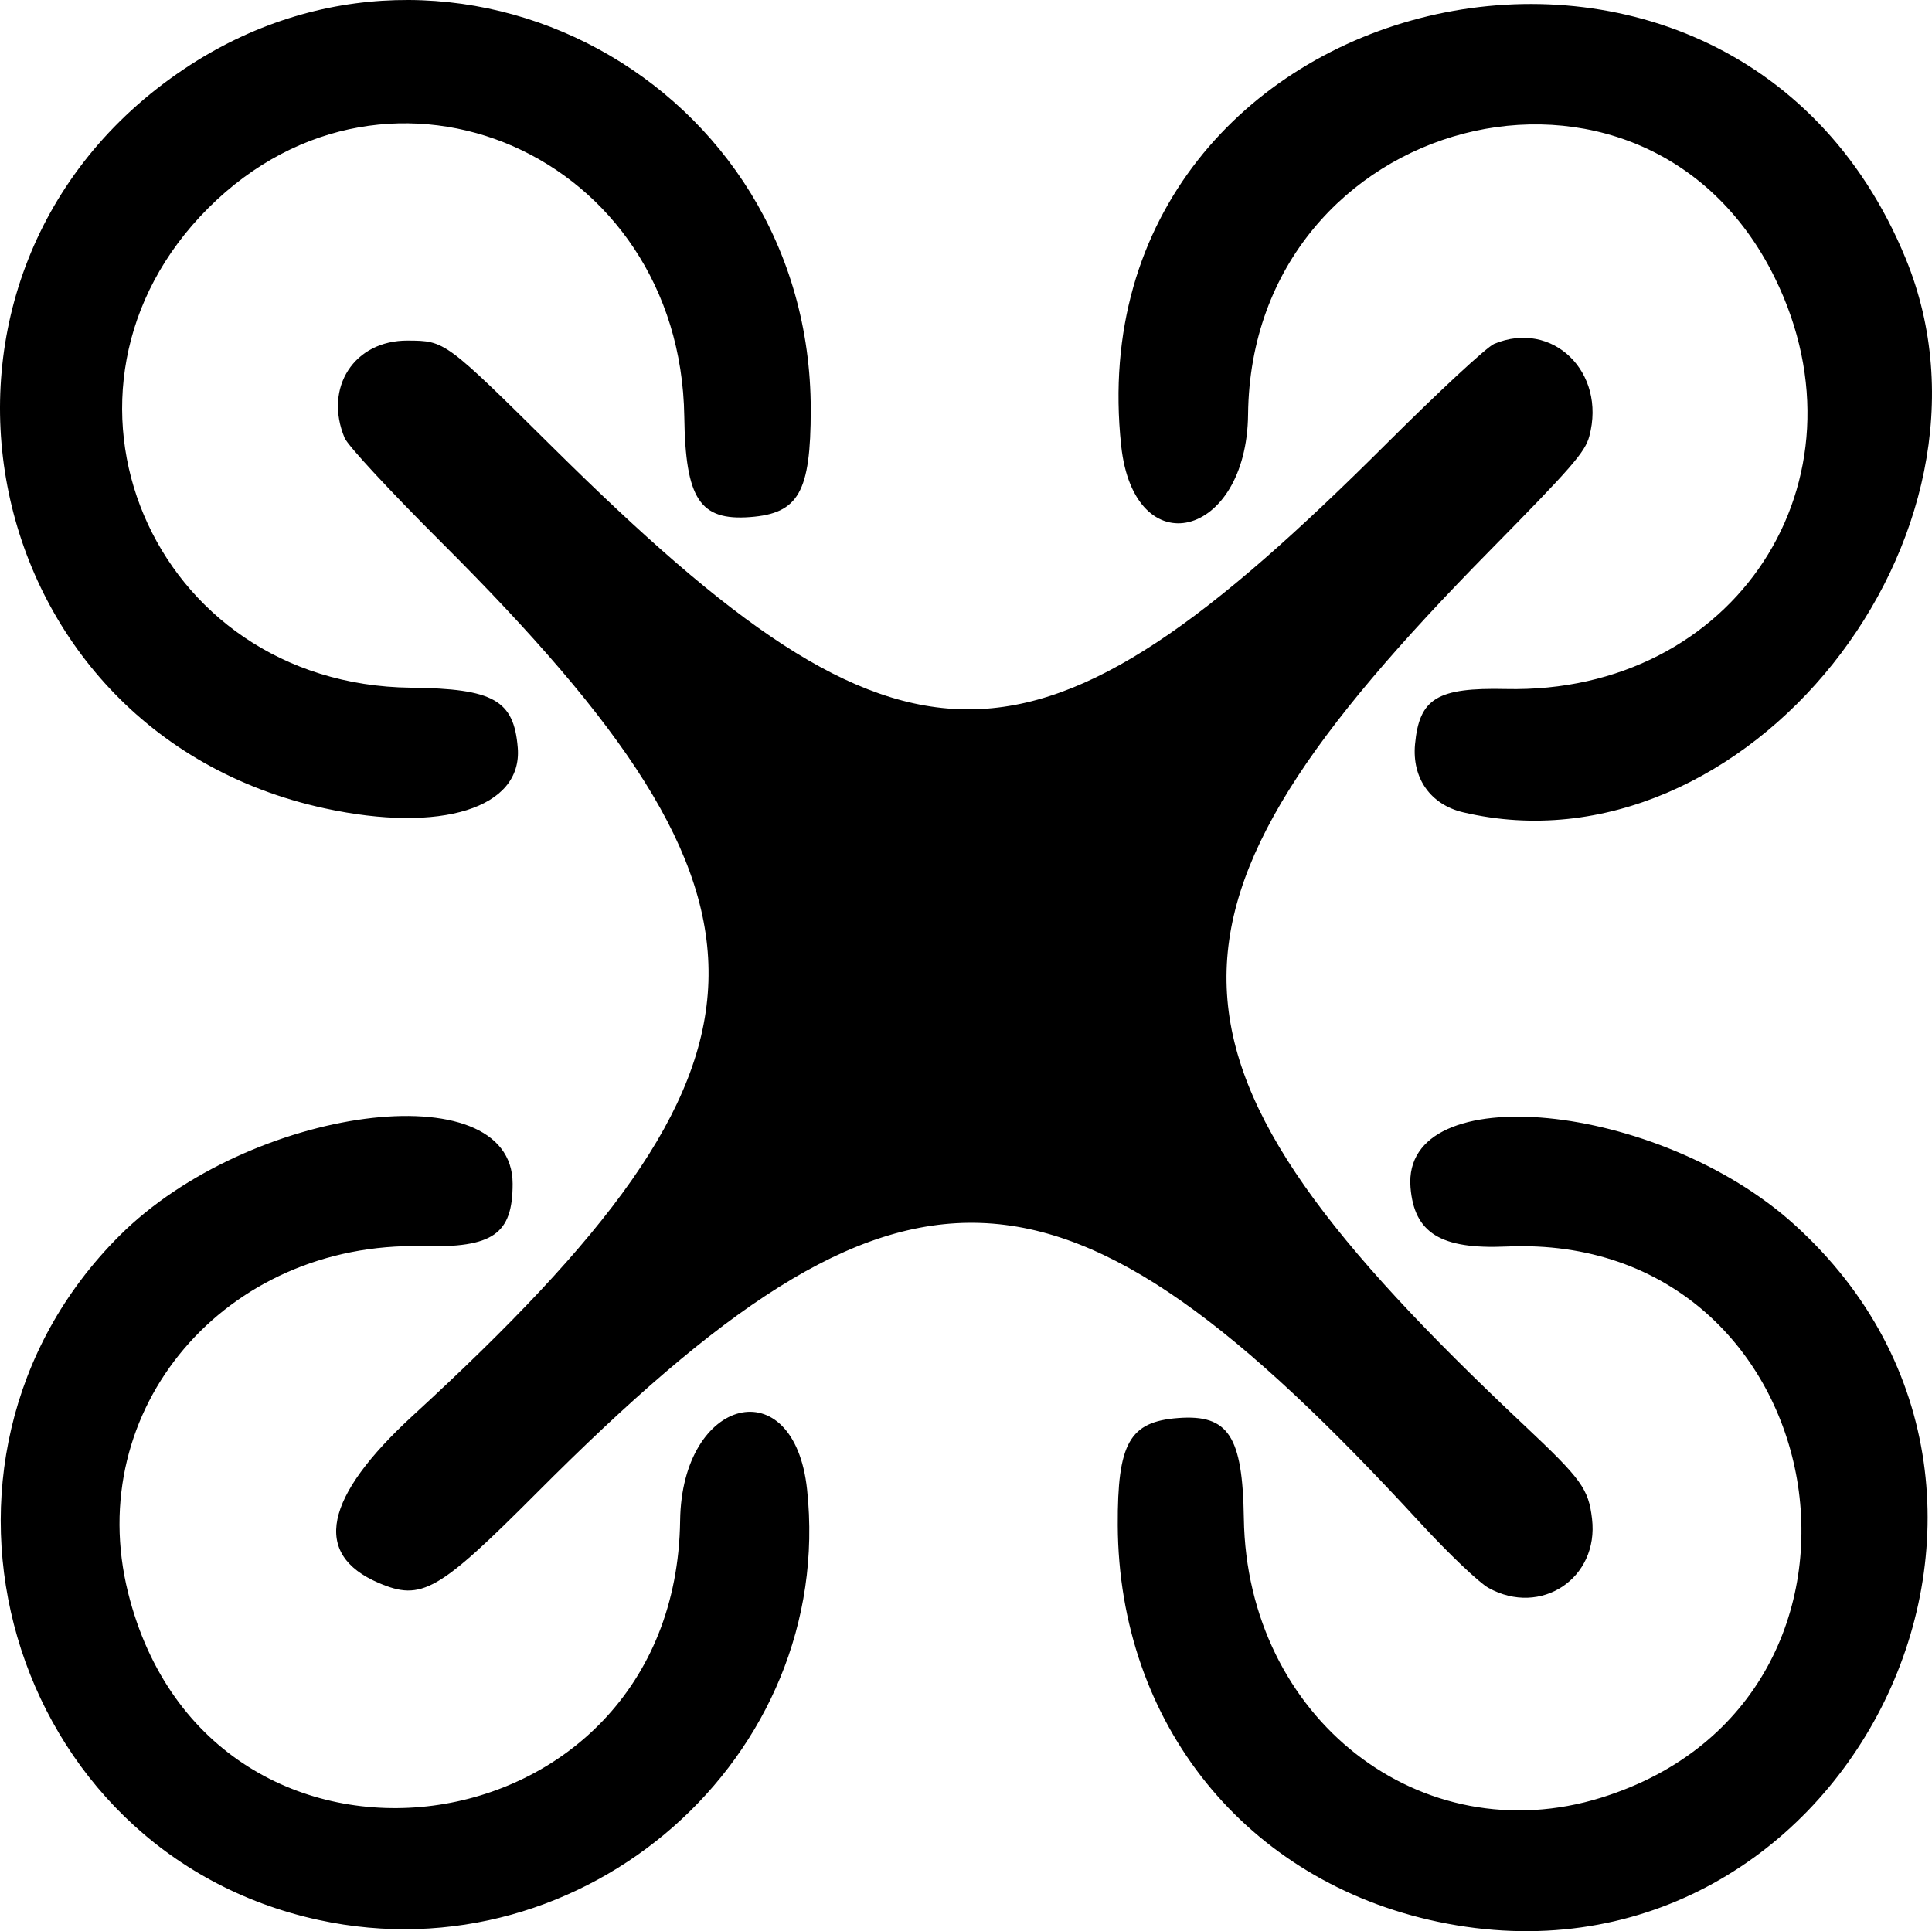 <?xml version="1.0" encoding="UTF-8" standalone="no"?>
<svg
   xmlns:dc="http://purl.org/dc/elements/1.1/"
   xmlns:cc="http://creativecommons.org/ns#"
   xmlns:rdf="http://www.w3.org/1999/02/22-rdf-syntax-ns#"
   xmlns:svg="http://www.w3.org/2000/svg"
   xmlns="http://www.w3.org/2000/svg"
   viewBox="0 0 567.417 567.236"
   height="567.236"
   width="567.417"
   version="1.1"
   id="svg4136">
  <defs
     id="defs4140" />
  <path
     id="path4148"
     d="M 93.559,563.937 C 2.053,544.058 -31.337,429.287 35.09,362.966 73.277,324.841 150.559,314.627 150.559,347.706 c 0,14.844 -5.765,18.833 -26.485,18.326 -58.027,-1.419 -99.906,47.905 -86.448,101.815 23.924,95.835 160.817,77.929 162.123,-21.206 0.481,-36.52 33.485,-44.629 37.284,-9.16 8.409,78.526 -65.251,143.449 -143.474,126.456 z m 328.8,0.547 c -56.363,-11.84 -93.822,-58.22 -94.079,-116.484 -0.106,-24.142 3.436,-30.419 17.769,-31.491 14.734,-1.102 18.902,5.271 19.261,29.449 0.873,58.674 51.997,98.597 105.049,82.032 93.046,-29.054 69.379,-166.178 -27.935,-161.85 -19.297,0.858 -27.09,-3.953 -28.169,-17.39 -2.614,-32.561 72.751,-25.24 112.752,10.953 89.372,80.865 13.378,229.574 -104.648,204.781 z m 14.775,-98.091 c -2.765,-1.537 -11.731,-10.081 -19.932,-18.993 -106.082,-115.28 -151.951,-116.876 -259.443,-9.026 -29.089,29.186 -33.948,31.961 -46.539,26.574 C 91.652,456.575 95.105,439.794 121.355,415.698 234.79,311.571 236.303,265.767 129.823,159.5 114.483,144.191 102.156,130.893 101.214,128.639 95.031,113.842 104.035,99.954 119.751,100.047 c 11.02,0.065 10.883,-0.036 43.075,31.827 103.449,102.391 140.484,102.134 244.532,-1.703 15.18,-15.149 29.337,-28.27 31.461,-29.157 17.134,-7.159 33.028,8.286 27.947,27.158 -1.249,4.64 -5.115,9.08 -29.236,33.587 -105.512,107.2 -103.85,149.647 10.055,256.821 16.923,15.923 18.94,18.7 19.985,27.519 2.069,17.467 -15.023,28.863 -30.437,20.294 z M 95.359,237.433 C -9.192,214.738 -34.86,79.906 54.024,20.303 133.153,-32.76 238.157,24.336 238.111,120.4 c -0.012,24.17 -3.554,30.423 -17.843,31.491 -14.744,1.102 -18.952,-5.329 -19.297,-29.489 C 199.876,45.431 114.478,7.94 61.237,61.056 7.699,114.468 44.277,201.156 120.708,202.002 c 24.231,0.268 30.23,3.645 31.354,17.648 1.421,17.698 -22.515,25.205 -56.704,17.783 z m 334.347,1.164 c -9.564,-2.258 -15.046,-10.019 -14.119,-19.991 1.254,-13.484 6.504,-16.677 26.679,-16.222 67.271,1.517 108.266,-61.174 78.987,-120.789 -38.366,-78.118 -153.754,-48.178 -154.702,40.141 -0.392,36.525 -33.467,44.667 -37.268,9.174 C 314.714,-5.137 507.449,-51.139 559.68,75.919 593.093,157.202 512.452,258.134 429.706,238.597 Z"
     style="fill:#000000" />
</svg>
